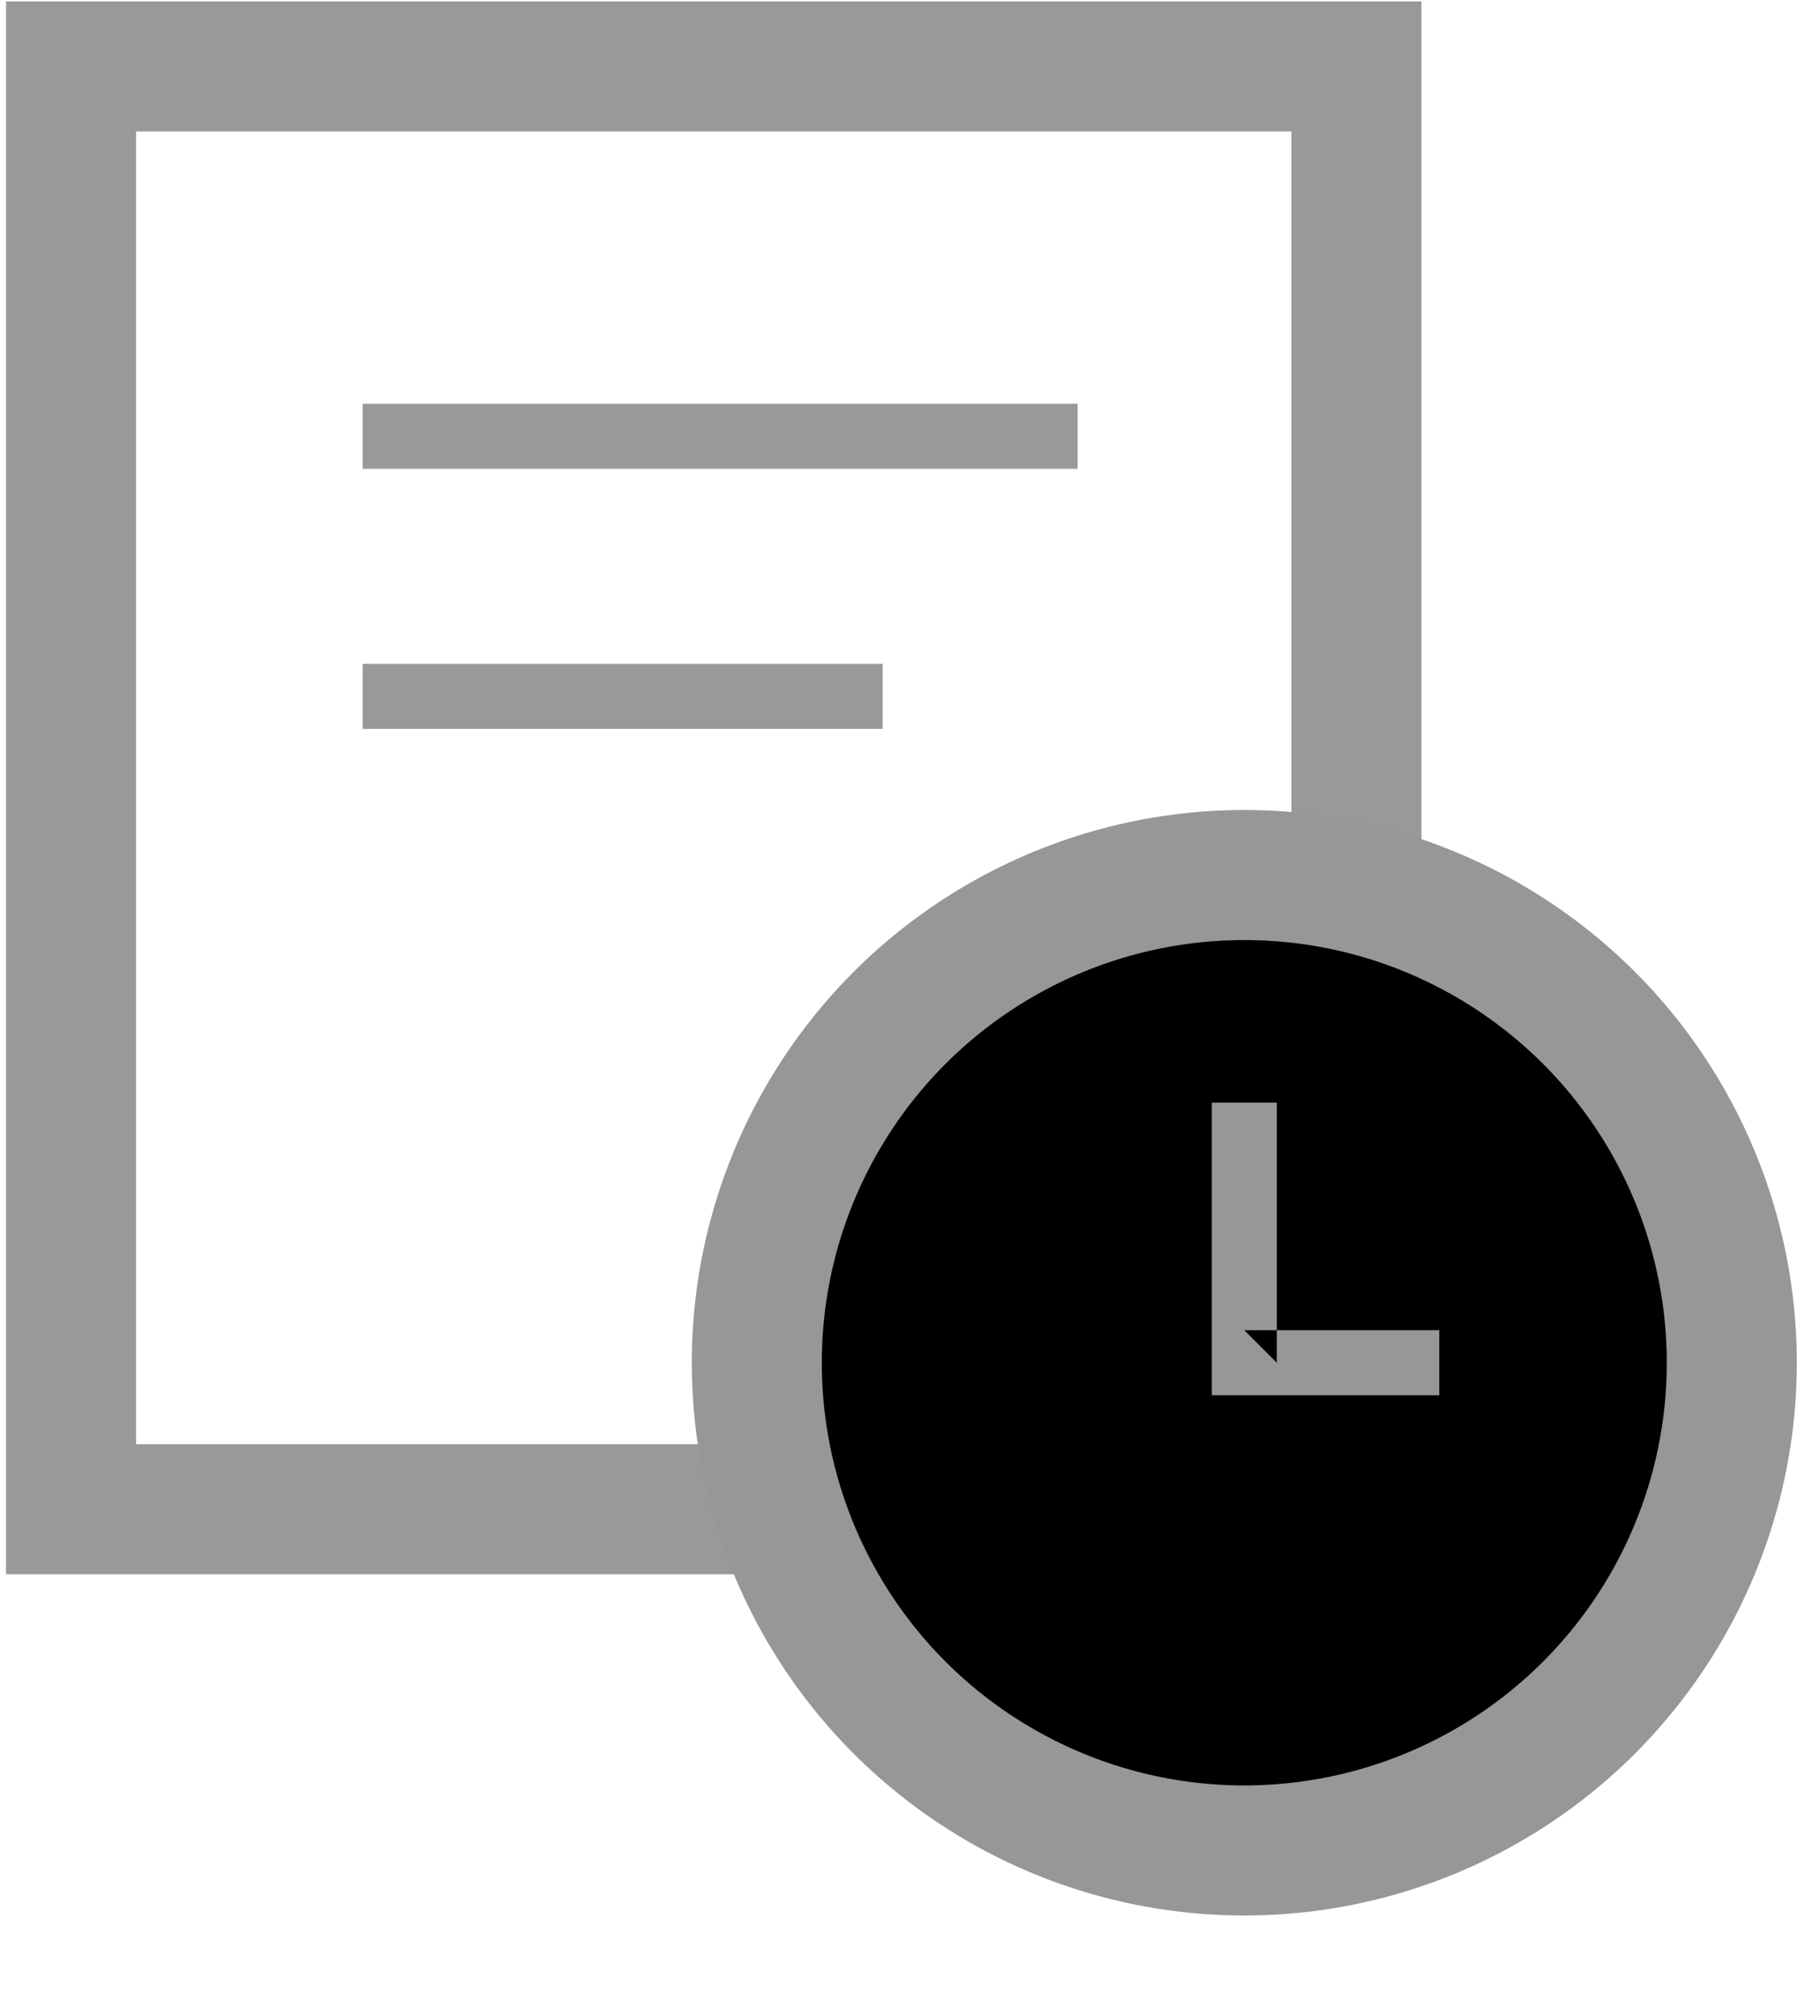 
<svg width="28px" height="31px" viewBox="40 281 28 31" version="1.1" xmlns="http://www.w3.org/2000/svg" xmlns:xlink="http://www.w3.org/1999/xlink">
    <!-- Generator: Sketch 41 (35326) - http://www.bohemiancoding.com/sketch -->
    <desc>Created with Sketch.</desc>
    <defs></defs>
    <g id="Group-5" stroke="none" stroke-width="1" fill="none" fill-rule="evenodd" transform="translate(40, 281)">
        <g id="Group-4-Copy">
            <path d="M0.093,24.209 L21.868,24.209 L21.868,0.022 L0.093,0.022 L0.093,24.209 Z M2.093,2.022 L19.868,2.022 L19.868,22.209 L15.8,22.209 L2.093,22.209 L2.093,2.022 Z" id="Fill-1" fill="#999999"></path>
            <polygon id="Fill-5" fill="#999999" points="5.579 7.209 16.579 7.209 16.579 6.209 5.579 6.209"></polygon>
            <polygon id="Fill-6" fill="#999999" points="5.579 11.209 13.579 11.209 13.579 10.208 5.579 10.208"></polygon>
            <g id="Group-3" transform="translate(10.868, 13.209)">
                <ellipse id="Oval-18" stroke="#979797" stroke-width="2" fill="#000000" cx="8.275" cy="7.747" rx="7.5" ry="7.5"></ellipse>
                <polygon id="Path-133" fill="#979797" points="7.775 7.747 7.775 8.247 8.275 8.247 11.275 8.247 11.275 7.247 8.275 7.247 8.775 7.747 8.775 3.747 7.775 3.747"></polygon>
            </g>
        </g>
    </g>
</svg>